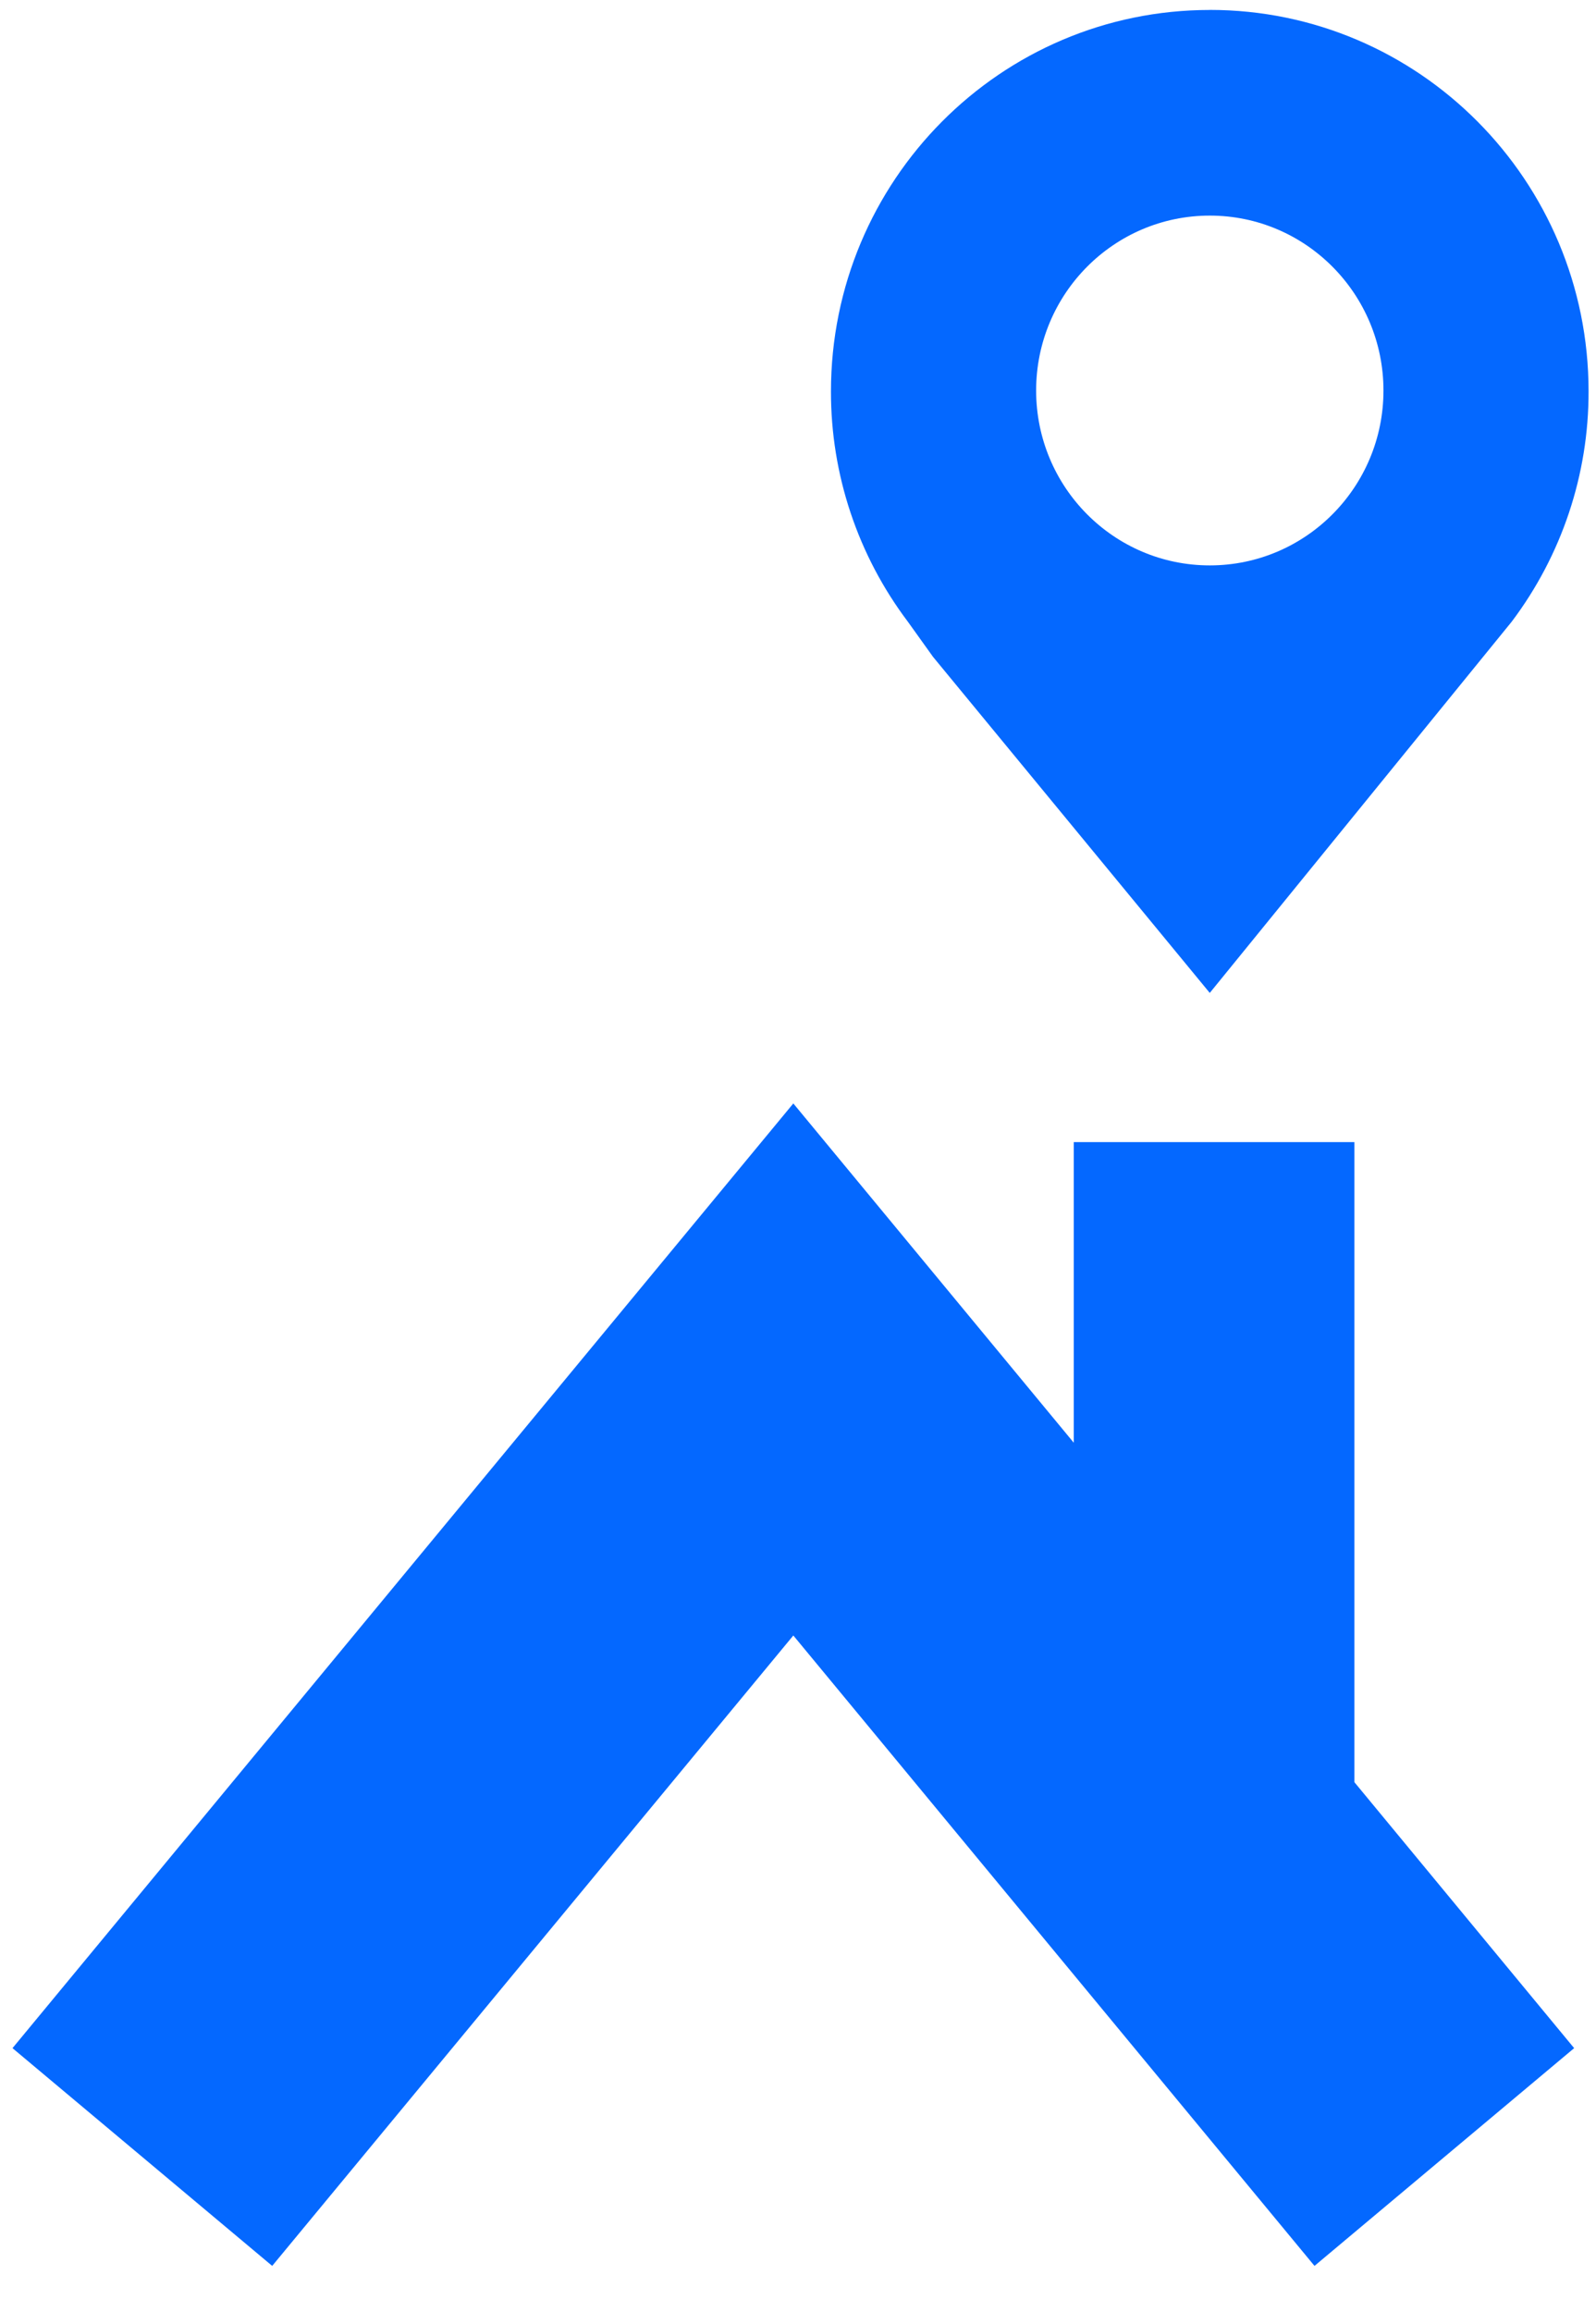 <svg width="29" height="42" viewBox="0 0 29 42" fill="none" xmlns="http://www.w3.org/2000/svg">
<path fill-rule="evenodd" clip-rule="evenodd" d="M21.983 10.272C20.239 10.272 18.827 8.85 18.827 7.095C18.827 5.34 20.239 3.917 21.983 3.917C23.725 3.917 25.138 5.34 25.138 7.095C25.138 8.85 23.725 10.272 21.982 10.272H21.983ZM21.983 0.181C18.181 0.181 15.099 3.282 15.099 7.111C15.096 8.62 15.587 10.09 16.497 11.296L16.954 11.934L21.982 18.039L27.468 11.295C28.378 10.088 28.868 8.619 28.865 7.11C28.865 3.282 25.783 0.18 21.982 0.18L21.983 0.181ZM24.61 32.378V20.749H19.511V26.211L14.415 20.047L0.227 37.21L4.946 41.166L14.415 29.713L23.885 41.166L28.603 37.21L24.61 32.378Z" fill="#0468FF"/>
</svg>
